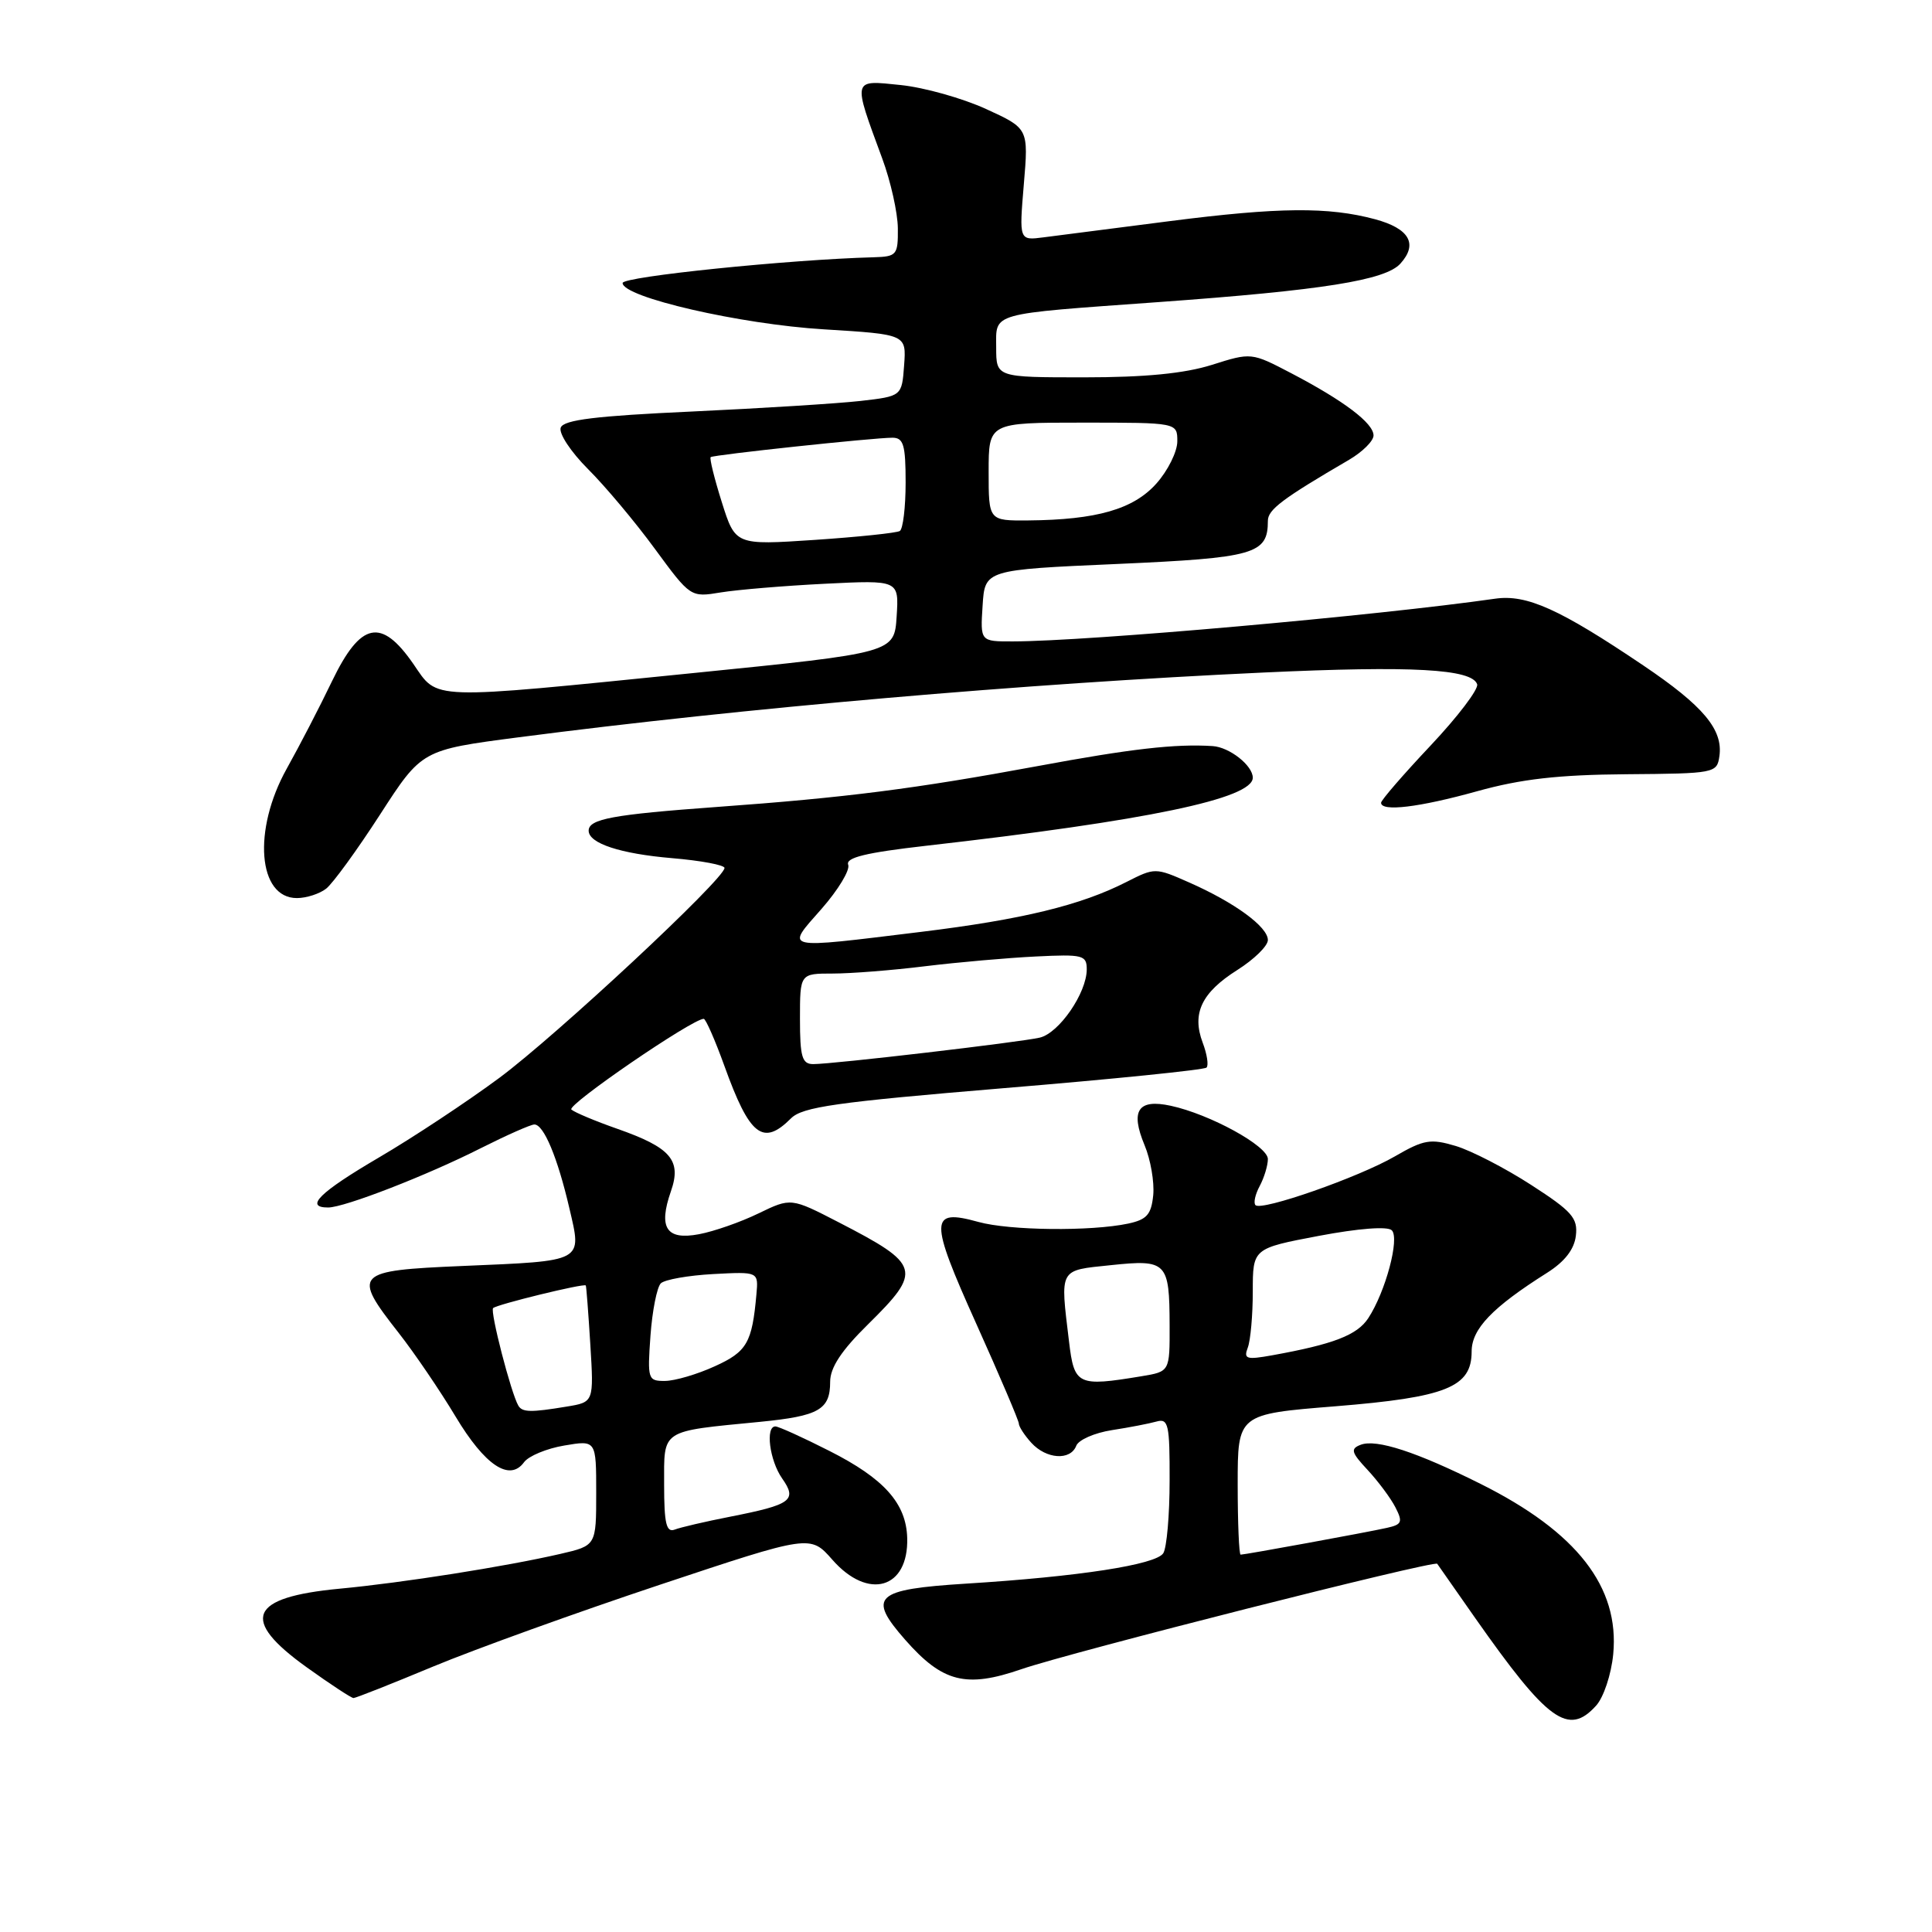 <?xml version="1.0" encoding="UTF-8" standalone="no"?>
<!DOCTYPE svg PUBLIC "-//W3C//DTD SVG 1.1//EN" "http://www.w3.org/Graphics/SVG/1.1/DTD/svg11.dtd" >
<svg xmlns="http://www.w3.org/2000/svg" xmlns:xlink="http://www.w3.org/1999/xlink" version="1.1" viewBox="0 0 256 256">
 <g >
 <path fill="currentColor"
d=" M 211.49 226.01 C 212.49 224.91 213.50 221.87 213.76 219.19 C 214.61 210.28 208.95 203.00 196.20 196.63 C 187.74 192.40 182.37 190.64 180.30 191.44 C 178.91 191.97 179.04 192.45 181.22 194.78 C 182.61 196.28 184.27 198.50 184.90 199.73 C 185.90 201.68 185.76 202.01 183.77 202.45 C 181.10 203.05 164.96 206.00 164.39 206.00 C 164.18 206.00 164.00 201.81 164.00 196.69 C 164.00 187.38 164.00 187.38 176.95 186.34 C 191.66 185.15 195.00 183.81 195.00 179.08 C 195.00 176.09 197.73 173.24 205.00 168.65 C 207.34 167.17 208.60 165.54 208.81 163.74 C 209.09 161.40 208.30 160.50 202.89 157.01 C 199.46 154.79 194.96 152.47 192.90 151.85 C 189.55 150.85 188.67 151.00 184.82 153.23 C 180.03 156.00 167.17 160.50 166.36 159.69 C 166.07 159.40 166.32 158.26 166.92 157.15 C 167.51 156.04 168.00 154.43 168.00 153.58 C 168.00 151.85 160.32 147.64 155.13 146.52 C 150.79 145.58 149.75 147.15 151.66 151.74 C 152.46 153.64 152.97 156.62 152.81 158.35 C 152.55 160.93 151.97 161.60 149.50 162.13 C 144.55 163.18 133.76 163.06 129.63 161.91 C 123.14 160.11 123.12 161.54 129.36 175.40 C 132.46 182.29 135.00 188.25 135.00 188.63 C 135.00 189.02 135.74 190.17 136.65 191.17 C 138.63 193.35 141.84 193.57 142.61 191.57 C 142.91 190.79 145.03 189.86 147.33 189.50 C 149.62 189.15 152.29 188.63 153.25 188.36 C 154.82 187.92 155.00 188.74 154.98 196.18 C 154.98 200.76 154.60 205.09 154.14 205.81 C 153.17 207.33 142.97 208.91 128.01 209.84 C 115.91 210.60 114.90 211.54 119.94 217.28 C 124.90 222.92 128.00 223.71 135.33 221.18 C 141.75 218.96 190.11 206.70 190.44 207.21 C 190.54 207.37 192.80 210.59 195.45 214.37 C 205.09 228.10 207.81 230.08 211.49 226.01 Z  M 57.43 220.81 C 62.97 218.51 76.47 213.64 87.43 209.99 C 107.37 203.35 107.37 203.35 110.29 206.67 C 115.04 212.09 120.40 210.53 120.21 203.79 C 120.08 199.20 117.15 195.92 109.91 192.26 C 106.39 190.47 103.16 189.01 102.75 189.01 C 101.39 188.99 101.97 193.51 103.63 195.89 C 105.67 198.79 104.89 199.37 96.75 200.97 C 93.48 201.61 90.17 202.38 89.40 202.68 C 88.29 203.10 88.00 201.87 88.00 196.73 C 88.00 189.32 87.41 189.70 100.72 188.40 C 108.52 187.63 110.00 186.79 110.00 183.09 C 110.00 181.22 111.48 178.96 115.00 175.50 C 122.24 168.36 122.02 167.58 111.15 161.97 C 104.81 158.70 104.81 158.70 100.51 160.78 C 98.15 161.93 94.60 163.17 92.62 163.54 C 88.29 164.36 87.21 162.70 88.90 157.85 C 90.34 153.74 88.89 152.06 81.79 149.57 C 78.88 148.55 76.14 147.40 75.71 147.02 C 75.05 146.43 91.74 135.00 93.25 135.00 C 93.51 135.00 94.75 137.81 95.99 141.25 C 99.33 150.52 101.09 151.91 104.81 148.19 C 106.33 146.67 110.77 146.04 132.97 144.19 C 147.47 142.99 159.58 141.76 159.87 141.46 C 160.17 141.17 159.94 139.68 159.36 138.15 C 157.90 134.28 159.22 131.52 163.95 128.53 C 166.18 127.12 168.00 125.34 168.00 124.56 C 168.00 122.81 163.60 119.59 157.57 116.93 C 153.09 114.95 153.03 114.95 149.25 116.87 C 143.21 119.95 135.45 121.84 122.03 123.48 C 103.44 125.75 104.05 125.89 108.86 120.43 C 111.07 117.91 112.66 115.28 112.39 114.58 C 112.03 113.64 114.72 112.98 122.70 112.07 C 152.02 108.74 166.00 105.82 166.00 103.05 C 166.00 101.43 162.91 99.00 160.68 98.86 C 155.74 98.54 149.83 99.22 137.50 101.51 C 121.23 104.52 112.11 105.69 94.94 106.93 C 81.20 107.93 78.00 108.52 78.00 110.07 C 78.00 111.75 82.20 113.13 89.05 113.71 C 92.87 114.03 96.00 114.62 96.00 115.01 C 96.00 116.46 73.74 137.20 66.17 142.82 C 61.89 145.99 54.71 150.74 50.20 153.38 C 42.34 157.99 40.30 160.00 43.48 160.00 C 45.63 160.00 56.56 155.76 63.73 152.13 C 67.15 150.41 70.33 149.00 70.81 149.00 C 72.05 149.00 73.88 153.37 75.44 160.08 C 77.12 167.28 77.52 167.06 61.25 167.75 C 46.96 168.36 46.63 168.71 52.83 176.62 C 54.93 179.30 58.32 184.29 60.36 187.69 C 64.25 194.18 67.53 196.37 69.44 193.75 C 70.04 192.93 72.44 191.93 74.77 191.54 C 79.00 190.82 79.00 190.82 79.00 197.81 C 79.00 204.80 79.00 204.80 74.25 205.90 C 66.96 207.58 53.32 209.73 45.00 210.51 C 32.98 211.65 31.77 214.57 40.66 220.94 C 43.78 223.18 46.56 225.00 46.84 225.00 C 47.13 225.00 51.89 223.12 57.43 220.81 Z  M 43.22 117.75 C 44.10 117.06 47.31 112.65 50.36 107.93 C 55.89 99.37 55.89 99.37 68.69 97.70 C 98.59 93.81 135.82 90.57 167.50 89.11 C 187.11 88.20 195.05 88.64 195.73 90.67 C 195.94 91.31 193.16 94.97 189.56 98.79 C 185.95 102.62 183.00 106.03 183.00 106.37 C 183.00 107.59 188.05 106.98 195.74 104.84 C 201.57 103.22 206.49 102.66 215.50 102.59 C 227.24 102.50 227.51 102.45 227.83 100.19 C 228.33 96.67 225.69 93.53 217.74 88.17 C 206.65 80.69 202.30 78.73 198.11 79.33 C 182.45 81.58 144.11 84.98 134.20 84.99 C 129.89 85.00 129.89 85.00 130.20 80.25 C 130.50 75.50 130.50 75.50 148.00 74.73 C 166.29 73.92 168.00 73.43 168.00 69.01 C 168.00 67.53 169.94 66.07 178.75 60.93 C 180.54 59.88 182.00 58.43 182.00 57.70 C 182.00 56.07 178.07 53.10 171.09 49.45 C 165.82 46.70 165.81 46.69 160.57 48.35 C 156.94 49.49 151.73 50.00 143.66 50.00 C 132.00 50.00 132.00 50.00 132.00 46.05 C 132.00 41.36 130.91 41.66 153.50 40.03 C 175.27 38.46 183.57 37.14 185.56 34.93 C 187.92 32.32 186.75 30.28 182.20 29.05 C 176.01 27.39 169.47 27.45 155.00 29.30 C 147.57 30.26 140.05 31.23 138.27 31.45 C 135.04 31.87 135.04 31.87 135.66 24.45 C 136.29 17.02 136.29 17.02 130.65 14.44 C 127.55 13.02 122.46 11.59 119.36 11.27 C 112.88 10.60 112.96 10.30 116.90 21.00 C 118.02 24.02 118.95 28.19 118.97 30.25 C 119.00 33.80 118.83 34.00 115.75 34.09 C 104.56 34.39 82.50 36.65 82.50 37.50 C 82.50 39.38 98.08 42.97 109.18 43.64 C 120.10 44.31 120.10 44.31 119.80 48.40 C 119.50 52.50 119.50 52.50 114.00 53.13 C 110.97 53.47 100.92 54.10 91.66 54.53 C 78.96 55.11 74.69 55.63 74.30 56.66 C 74.01 57.41 75.63 59.87 77.91 62.15 C 80.19 64.42 84.18 69.18 86.77 72.72 C 91.49 79.15 91.51 79.16 95.50 78.50 C 97.70 78.14 103.91 77.62 109.31 77.35 C 119.12 76.86 119.12 76.86 118.81 81.68 C 118.50 86.50 118.50 86.50 92.00 89.17 C 56.37 92.76 58.11 92.81 54.76 87.96 C 50.51 81.82 47.79 82.40 44.00 90.25 C 42.35 93.69 39.64 98.91 37.99 101.86 C 33.46 109.99 34.17 119.00 39.34 119.00 C 40.59 119.00 42.34 118.44 43.22 117.75 Z  M 141.65 177.75 C 140.47 167.97 140.26 168.36 147.19 167.64 C 154.61 166.86 154.96 167.22 154.98 175.62 C 155.00 181.74 155.00 181.74 151.25 182.36 C 142.78 183.76 142.34 183.55 141.65 177.75 Z  M 165.34 178.56 C 165.70 177.61 166.00 174.27 166.00 171.13 C 166.00 165.42 166.00 165.42 174.75 163.76 C 180.04 162.76 183.86 162.47 184.42 163.02 C 185.49 164.09 183.59 171.18 181.30 174.67 C 179.83 176.91 176.69 178.12 168.59 179.58 C 165.15 180.20 164.76 180.08 165.34 178.56 Z  M 68.68 186.25 C 67.71 184.59 64.91 173.75 65.34 173.33 C 65.82 172.85 77.38 170.02 77.62 170.33 C 77.69 170.42 77.96 173.94 78.22 178.14 C 78.69 185.79 78.69 185.79 75.09 186.38 C 70.34 187.17 69.20 187.15 68.68 186.25 Z  M 86.19 176.99 C 86.43 173.68 87.05 170.56 87.56 170.05 C 88.08 169.55 91.20 169.00 94.50 168.82 C 100.50 168.50 100.50 168.50 100.23 171.50 C 99.66 177.92 98.98 179.11 94.71 181.04 C 92.40 182.10 89.43 182.97 88.13 182.98 C 85.85 183.00 85.78 182.77 86.19 176.99 Z  M 106.00 135.00 C 106.00 129.00 106.00 129.00 110.34 129.00 C 112.73 129.00 118.24 128.57 122.59 128.03 C 126.94 127.50 133.54 126.92 137.25 126.74 C 143.49 126.43 144.00 126.56 144.00 128.45 C 143.99 131.58 140.34 136.88 137.78 137.49 C 135.17 138.10 110.41 141.00 107.76 141.00 C 106.28 141.00 106.00 140.06 106.00 135.00 Z  M 95.64 66.53 C 94.65 63.39 93.99 60.71 94.17 60.57 C 94.57 60.26 115.76 58.00 118.25 58.00 C 119.72 58.00 120.00 58.95 120.00 63.94 C 120.00 67.21 119.65 70.10 119.23 70.36 C 118.80 70.62 113.73 71.15 107.95 71.54 C 97.44 72.24 97.44 72.24 95.64 66.53 Z  M 131.00 62.50 C 131.00 56.00 131.00 56.00 143.50 56.00 C 156.00 56.00 156.00 56.00 156.00 58.48 C 156.00 59.85 154.75 62.37 153.22 64.08 C 150.18 67.48 145.31 68.88 136.25 68.96 C 131.00 69.00 131.00 69.00 131.00 62.50 Z "/>
</g>
</svg>